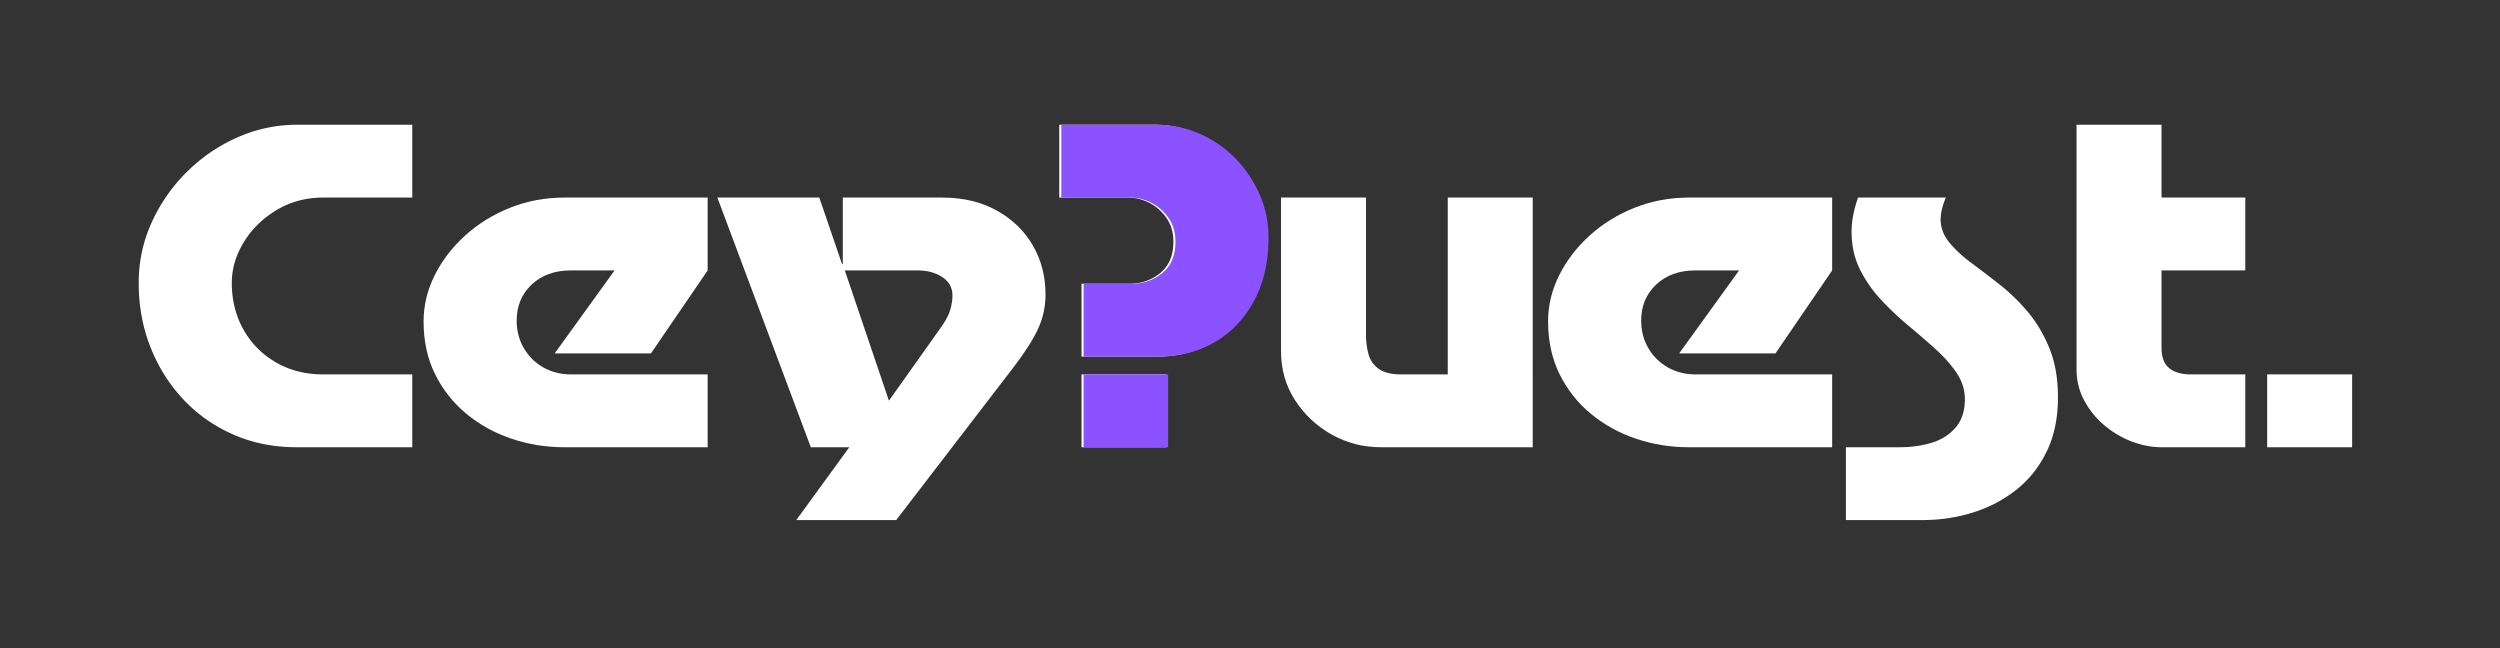 <svg xmlns="http://www.w3.org/2000/svg" width="1411" height="366" version="1.2" viewBox="0 0 1058.25 274.5"><rect x="0" y="0" width="1058.25" height="274.5" fill="#333333" stroke="none"/><g style="fill:#fff;fill-opacity:1"><path d="M69.547-136.516h48.64v30.828H80.5c-7.305 0-13.898 1.774-19.781 5.313-5.887 3.543-10.512 8.086-13.875 13.625-3.367 5.531-5.047 11.266-5.047 17.203 0 7.313 1.656 13.914 4.969 19.797 3.312 5.875 7.906 10.5 13.78 13.875 5.884 3.367 12.536 5.047 19.954 5.047h37.688V0H69.203c-9.71 0-18.648-1.797-26.812-5.39-8.168-3.602-15.22-8.57-21.157-14.907C15.297-26.629 10.672-33.992 7.36-42.39c-3.312-8.394-4.968-17.445-4.968-27.156 0-9.02 1.828-17.55 5.484-25.594a71.454 71.454 0 0 1 14.906-21.406c6.282-6.226 13.442-11.113 21.485-14.656 8.05-3.54 16.476-5.313 25.28-5.313Zm0 0" style="stroke:none" transform="translate(56.323 189.316)"/></g><g style="fill:#fff;fill-opacity:1"><path d="M122.64-30.828V0H61.829C54.18 0 46.79-1.195 39.656-3.594 32.52-5.988 26.148-9.5 20.546-14.125c-5.593-4.625-10.023-10.219-13.28-16.781-3.25-6.57-4.875-14.024-4.875-22.36 0-6.738 1.566-13.25 4.703-19.53 3.144-6.282 7.457-11.9 12.937-16.86 5.489-4.969 11.828-8.88 19.016-11.735 7.195-2.863 14.848-4.296 22.953-4.296h60.64v30.843l-23.984 35.11H57.891l25.359-35.11h-18.5c-6.855 0-12.398 2-16.625 6-4.219 3.992-6.328 9.07-6.328 15.235 0 4.336 1.023 8.246 3.078 11.734 2.05 3.48 4.816 6.195 8.297 8.14 3.488 1.938 7.348 2.907 11.578 2.907Zm0 0" style="stroke:none" transform="translate(176.908 189.316)"/></g><g style="fill:#fff;fill-opacity:1"><path d="m53.953-74.844 18.672 55.14 22.61-31.858c1.706-2.508 2.847-4.79 3.421-6.844.57-2.051.86-3.992.86-5.828 0-3.313-1.43-5.907-4.282-7.782-2.855-1.882-6.34-2.828-10.453-2.828ZM0-105.688h43.156l9.594 28.094h.344v-28.094h41.968c8.907 0 16.641 1.829 23.204 5.485 6.57 3.656 11.656 8.57 15.25 14.734 3.593 6.168 5.39 13.133 5.39 20.89 0 5.15-1.086 10.032-3.25 14.657-2.168 4.625-5.71 10.133-10.625 16.516L75.703 30.828H33.406L55.844 0H39.562Zm0 0" style="stroke:none" transform="translate(303.66 189.316)"/></g><g style="fill:#fff;fill-opacity:1"><path d="M12.844-38.36v-30.843h20.218c5.02 0 9.383-1.508 13.094-4.531 3.719-3.032 5.578-7.457 5.578-13.282 0-3.875-.976-7.21-2.922-10.015-1.937-2.801-4.367-4.942-7.28-6.422-2.907-1.488-5.903-2.234-8.985-2.234H3.422v-30.829H43.5c6.508 0 12.645 1.262 18.406 3.782 5.77 2.511 10.82 5.996 15.157 10.453a51.086 51.086 0 0 1 10.28 15.234c2.52 5.711 3.782 11.82 3.782 18.328 0 10.274-2.031 19.18-6.094 26.719-4.054 7.531-9.59 13.355-16.61 17.469-7.023 4.117-14.984 6.172-23.89 6.172Zm35.797 7.532V0H12.844v-30.828Zm0 0" style="stroke:none" transform="translate(444.97 189.316)"/></g><g style="fill:#fff;fill-opacity:1"><path d="M3.766-105.688h35.968v58.25c0 2.743.344 5.399 1.032 7.97.687 2.562 2.113 4.648 4.28 6.25 2.165 1.593 5.364 2.39 9.595 2.39h19.703v-74.86h35.969V0H46.078c-7.543 0-14.512-1.797-20.906-5.39-6.387-3.602-11.555-8.458-15.5-14.563-3.938-6.113-5.906-12.992-5.906-20.64Zm0 0" style="stroke:none" transform="translate(538.492 189.316)"/></g><g style="fill:#fff;fill-opacity:1"><path d="M122.64-30.828V0H61.829C54.18 0 46.79-1.195 39.656-3.594 32.52-5.988 26.148-9.5 20.546-14.125c-5.593-4.625-10.023-10.219-13.28-16.781-3.25-6.57-4.875-14.024-4.875-22.36 0-6.738 1.566-13.25 4.703-19.53 3.144-6.282 7.457-11.9 12.937-16.86 5.489-4.969 11.828-8.88 19.016-11.735 7.195-2.863 14.848-4.296 22.953-4.296h60.64v30.843l-23.984 35.11H57.891l25.359-35.11h-18.5c-6.855 0-12.398 2-16.625 6-4.219 3.992-6.328 9.07-6.328 15.235 0 4.336 1.023 8.246 3.078 11.734 2.05 3.48 4.816 6.195 8.297 8.14 3.488 1.938 7.348 2.907 11.578 2.907Zm0 0" style="stroke:none" transform="translate(652.911 189.316)"/></g><g style="fill:#fff;fill-opacity:1"><path d="M6.844-105.688h37.172c-1.48 3.43-2.22 6.626-2.22 9.594.114 3.43 1.368 6.602 3.767 9.516 2.394 2.906 5.476 5.762 9.25 8.562a540.58 540.58 0 0 1 11.984 9.157c4.226 3.312 8.195 7.168 11.906 11.562 3.707 4.399 6.758 9.54 9.156 15.422 2.407 5.875 3.61 12.813 3.61 20.813 0 8.68-1.574 16.265-4.719 22.765-3.137 6.508-7.39 11.906-12.766 16.188-5.367 4.289-11.476 7.52-18.328 9.687-6.843 2.164-14.039 3.25-21.578 3.25H1.718V0H24.5c4.79 0 9.27-.625 13.438-1.875 4.164-1.258 7.562-3.398 10.187-6.422 2.625-3.031 3.938-7.055 3.938-12.078 0-3.883-1.141-7.54-3.422-10.969-2.282-3.426-5.25-6.797-8.907-10.11a361.023 361.023 0 0 0-11.656-10.093 126.295 126.295 0 0 1-11.64-11.047c-3.65-3.945-6.618-8.258-8.908-12.936-2.28-4.69-3.42-9.943-3.42-15.767 0-4.332.91-9.129 2.735-14.39Zm0 0" style="stroke:none" transform="translate(779.662 189.316)"/></g><g style="fill:#fff;fill-opacity:1"><path d="M40.078-136.516v30.828h35.453v30.844H40.078v32.703c0 4 1.082 6.887 3.25 8.657 2.176 1.773 5.203 2.656 9.078 2.656h23.125V0H40.078c-4.117 0-8.289-.797-12.516-2.39-4.218-1.602-8.101-3.891-11.64-6.86a35.683 35.683 0 0 1-8.563-10.531c-2.168-4.051-3.25-8.477-3.25-13.282v-103.453Zm0 0" style="stroke:none" transform="translate(874.897 189.316)"/></g><g style="fill:#fff;fill-opacity:1"><path d="M5.14-30.828h35.97V0H5.14Zm0 0" style="stroke:none" transform="translate(954.545 189.316)"/></g><g style="fill:#8c52ff;fill-opacity:1"><path d="M12.844-38.36v-30.843h20.218c5.02 0 9.383-1.508 13.094-4.531 3.719-3.032 5.578-7.457 5.578-13.282 0-3.875-.976-7.21-2.922-10.015-1.937-2.801-4.367-4.942-7.28-6.422-2.907-1.488-5.903-2.234-8.985-2.234H3.422v-30.829H43.5c6.508 0 12.645 1.262 18.406 3.782 5.77 2.511 10.82 5.996 15.157 10.453a51.086 51.086 0 0 1 10.28 15.234c2.52 5.711 3.782 11.82 3.782 18.328 0 10.274-2.031 19.18-6.094 26.719-4.054 7.531-9.59 13.355-16.61 17.469-7.023 4.117-14.984 6.172-23.89 6.172Zm35.797 7.532V0H12.844v-30.828Zm0 0" style="stroke:none" transform="translate(445.836 189.316)"/></g></svg>